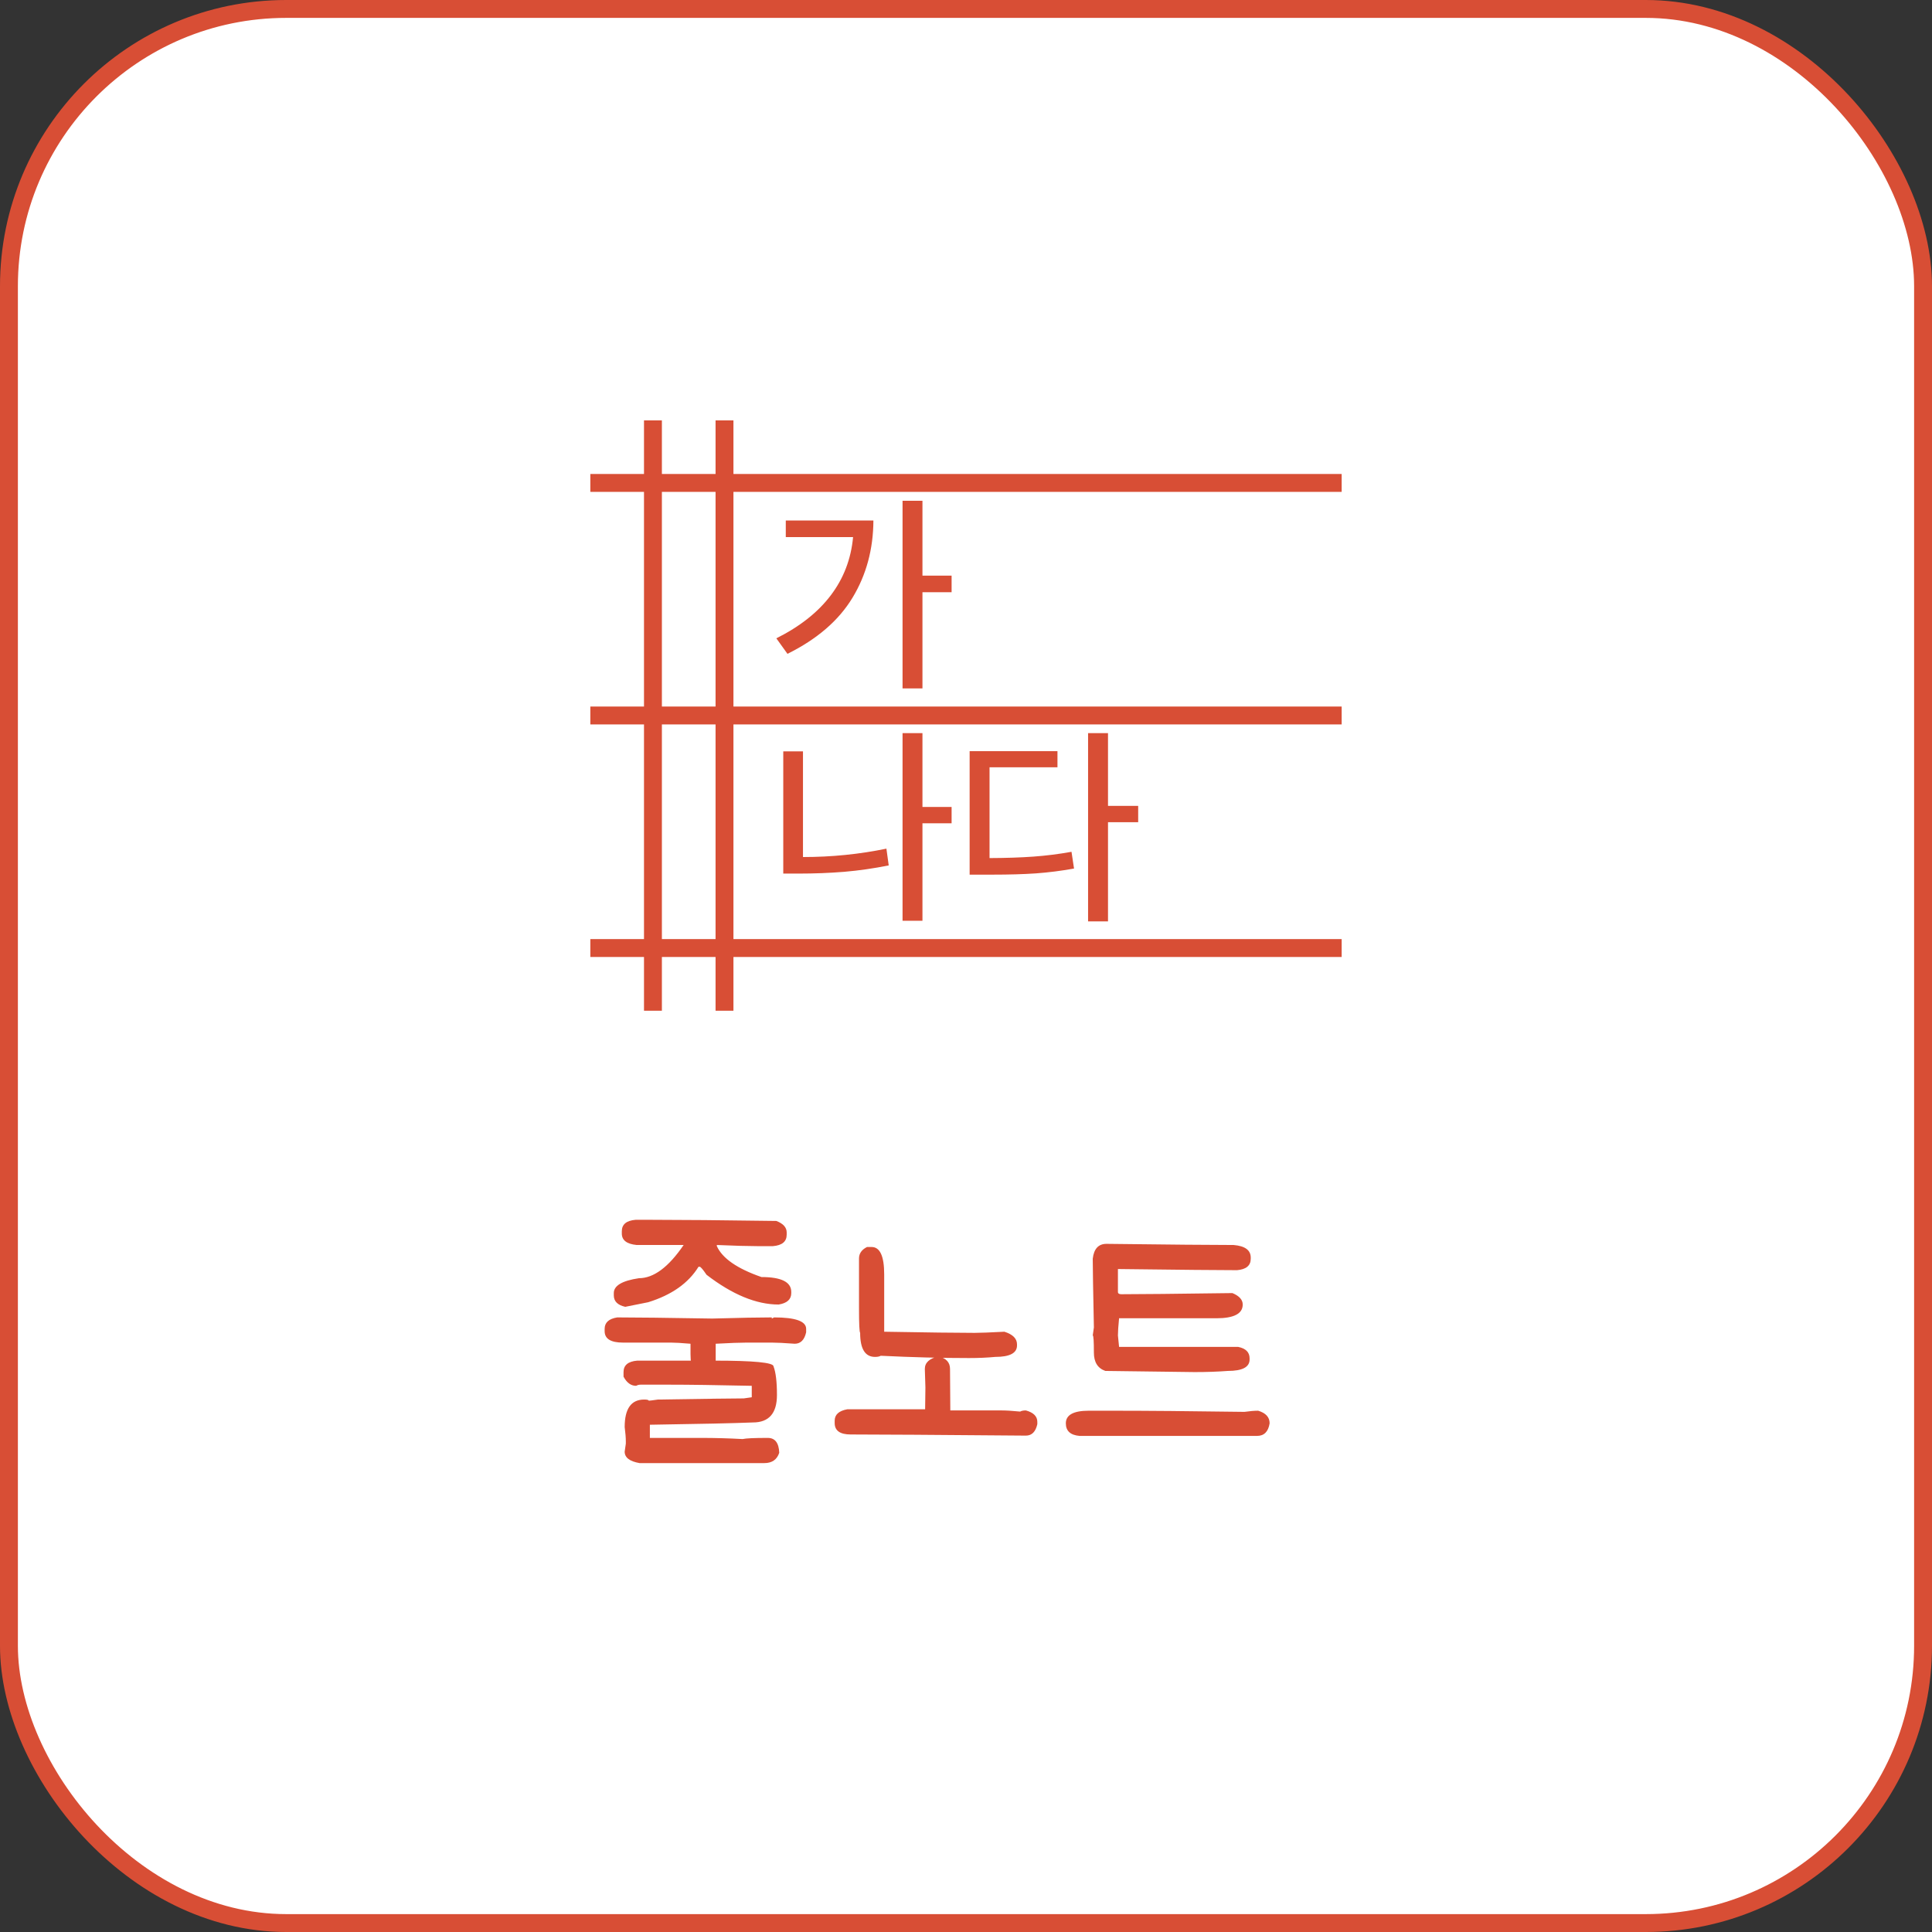 <svg width="108" height="108" viewBox="0 0 108 108" fill="none" xmlns="http://www.w3.org/2000/svg">
<rect x="0" y="0" width="108" height="108" fill="#333333" stroke="none"/>
<rect x="0.5" y="0.5" width="107" height="107" rx="15.5" fill="white"/>
<rect x="0.5" y="0.5" width="107" height="107" rx="15.5" stroke="#D84E35"/>
<line x1="36.5" y1="23.5" x2="36.5" y2="56.5" stroke="#D84E35"/>
<line x1="40.5" y1="23.5" x2="40.5" y2="56.5" stroke="#D84E35"/>
<line x1="33" y1="26.996" x2="75" y2="26.996" stroke="#D84E35"/>
<line x1="33" y1="39.996" x2="75" y2="39.996" stroke="#D84E35"/>
<line x1="33" y1="52.996" x2="75" y2="52.996" stroke="#D84E35"/>
<path d="M51.566 32.179H53.195V33.105H51.566V38.483H50.453V27.995H51.566V32.179ZM48.824 29.097C48.816 30.698 48.428 32.136 47.658 33.409C46.889 34.683 45.676 35.73 44.02 36.55L43.398 35.683C44.711 35.026 45.725 34.226 46.44 33.28C47.158 32.335 47.574 31.249 47.688 30.023H43.926V29.097H48.824Z" fill="#D84E35"/>
<path d="M53.195 46.022H51.566V51.471H50.453V40.983H51.566V45.108H53.195V46.022ZM44.887 47.909C46.488 47.909 48.043 47.752 49.551 47.44L49.68 48.377C48.844 48.545 48.014 48.665 47.19 48.735C46.369 48.801 45.523 48.834 44.652 48.834H43.785V42.002H44.887V47.909ZM61.938 45.049H63.625V45.963H61.938V51.506H60.824V40.983H61.938V45.049ZM59.113 42.893H55.316V47.967C56.246 47.963 57.062 47.936 57.766 47.885C58.473 47.834 59.184 47.745 59.898 47.616L60.039 48.553C59.316 48.682 58.605 48.772 57.906 48.823C57.211 48.87 56.406 48.893 55.492 48.893H55.047H54.203V41.991H59.113V42.893Z" fill="#D84E35"/>
<path d="M35.528 68.188H36.424C38.024 68.188 40.349 68.209 43.4 68.252C43.784 68.401 43.976 68.615 43.976 68.892V69.02C43.976 69.404 43.72 69.617 43.208 69.66H42.312C41.821 69.66 41.075 69.639 40.072 69.596V69.66C40.381 70.343 41.213 70.919 42.568 71.388C43.677 71.388 44.232 71.665 44.232 72.22V72.284C44.232 72.636 43.997 72.849 43.528 72.924C42.28 72.924 40.936 72.369 39.496 71.26C39.293 70.961 39.165 70.812 39.112 70.812H39.048C38.483 71.729 37.544 72.391 36.232 72.796L34.952 73.052C34.525 72.956 34.312 72.743 34.312 72.412V72.284C34.312 71.868 34.781 71.591 35.72 71.452C36.541 71.452 37.373 70.833 38.216 69.596H35.592C35.037 69.543 34.76 69.329 34.76 68.956V68.828C34.76 68.444 35.016 68.231 35.528 68.188ZM34.504 73.644C35.485 73.644 37.256 73.665 39.816 73.708C41.363 73.665 42.472 73.644 43.144 73.644V73.708L43.272 73.644C44.467 73.644 45.064 73.857 45.064 74.284V74.476C44.968 74.903 44.755 75.116 44.424 75.116C43.848 75.073 43.421 75.052 43.144 75.052H41.736C41.373 75.052 40.797 75.073 40.008 75.116V76.204C39.965 76.716 39.731 76.972 39.304 76.972C38.835 76.972 38.6 76.545 38.6 75.692V75.116C38.099 75.073 37.736 75.052 37.512 75.052H34.824C34.141 75.052 33.8 74.839 33.8 74.412V74.284C33.8 73.932 34.035 73.719 34.504 73.644ZM35.624 76.06H39.912C42.131 76.06 43.24 76.167 43.24 76.38C43.368 76.711 43.432 77.244 43.432 77.98C43.432 79.004 42.984 79.516 42.088 79.516C41.043 79.559 39.123 79.601 36.328 79.644V80.38H39.208C39.955 80.38 40.723 80.401 41.512 80.444C41.704 80.401 42.173 80.38 42.92 80.38C43.325 80.38 43.539 80.657 43.56 81.212C43.432 81.596 43.155 81.788 42.728 81.788H35.752C35.197 81.692 34.92 81.479 34.92 81.148L34.984 80.7V80.572C34.984 80.369 34.963 80.103 34.92 79.772C34.92 78.748 35.283 78.236 36.008 78.236C36.179 78.236 36.264 78.257 36.264 78.3C36.307 78.3 36.477 78.279 36.776 78.236C39.485 78.193 41.085 78.172 41.576 78.172L42.024 78.108V77.468C40.051 77.425 38.515 77.404 37.416 77.404H35.816C35.72 77.404 35.635 77.425 35.56 77.468C35.272 77.468 35.037 77.297 34.856 76.956V76.7C34.856 76.316 35.112 76.103 35.624 76.06ZM48.467 69.708H48.723C49.193 69.708 49.427 70.22 49.427 71.244V74.444C51.859 74.487 53.545 74.508 54.483 74.508C54.782 74.508 55.337 74.487 56.147 74.444C56.617 74.593 56.851 74.828 56.851 75.148V75.212C56.851 75.639 56.446 75.852 55.635 75.852C55.187 75.895 54.697 75.916 54.163 75.916C52.627 75.916 50.985 75.873 49.235 75.788C49.161 75.831 49.054 75.852 48.915 75.852C48.361 75.852 48.083 75.404 48.083 74.508C48.041 74.455 48.019 74.007 48.019 73.164V70.348C48.019 70.071 48.169 69.857 48.467 69.708ZM52.467 75.82C52.894 75.927 53.107 76.161 53.107 76.524L53.123 78.844H56.003C56.249 78.844 56.59 78.865 57.027 78.908C57.102 78.865 57.209 78.844 57.347 78.844C57.774 78.961 57.987 79.175 57.987 79.484V79.612C57.891 80.039 57.678 80.252 57.347 80.252C52.334 80.209 49.07 80.188 47.555 80.188C46.958 80.188 46.659 79.975 46.659 79.548V79.42C46.659 79.079 46.894 78.865 47.363 78.78H51.715C51.715 78.695 51.721 78.289 51.731 77.564C51.71 76.999 51.699 76.652 51.699 76.524C51.699 76.172 51.955 75.937 52.467 75.82ZM61.853 69.532C65.405 69.575 67.773 69.596 68.957 69.596C69.597 69.649 69.917 69.884 69.917 70.3V70.364C69.917 70.748 69.661 70.961 69.149 71.004C68.189 71.004 65.971 70.983 62.493 70.94V72.22C62.493 72.305 62.557 72.348 62.685 72.348C63.667 72.348 65.736 72.327 68.893 72.284C69.277 72.444 69.469 72.657 69.469 72.924C69.469 73.436 68.979 73.692 67.997 73.692H62.557C62.515 74.119 62.493 74.439 62.493 74.652L62.557 75.292H69.213C69.64 75.377 69.853 75.591 69.853 75.932V75.996C69.853 76.423 69.448 76.636 68.637 76.636C68.072 76.679 67.453 76.7 66.781 76.7C66.493 76.7 64.829 76.679 61.789 76.636C61.363 76.487 61.149 76.145 61.149 75.612C61.149 74.972 61.128 74.652 61.085 74.652L61.149 74.204C61.107 72.145 61.085 70.865 61.085 70.364C61.149 69.809 61.405 69.532 61.853 69.532ZM60.861 78.86H62.141C64.083 78.86 66.557 78.881 69.565 78.924C69.864 78.881 70.12 78.86 70.333 78.86C70.76 78.988 70.973 79.223 70.973 79.564C70.899 80.033 70.664 80.268 70.269 80.268H60.349C59.837 80.225 59.581 79.991 59.581 79.564C59.581 79.095 60.008 78.86 60.861 78.86Z" fill="#D84E35"/>
</svg>
